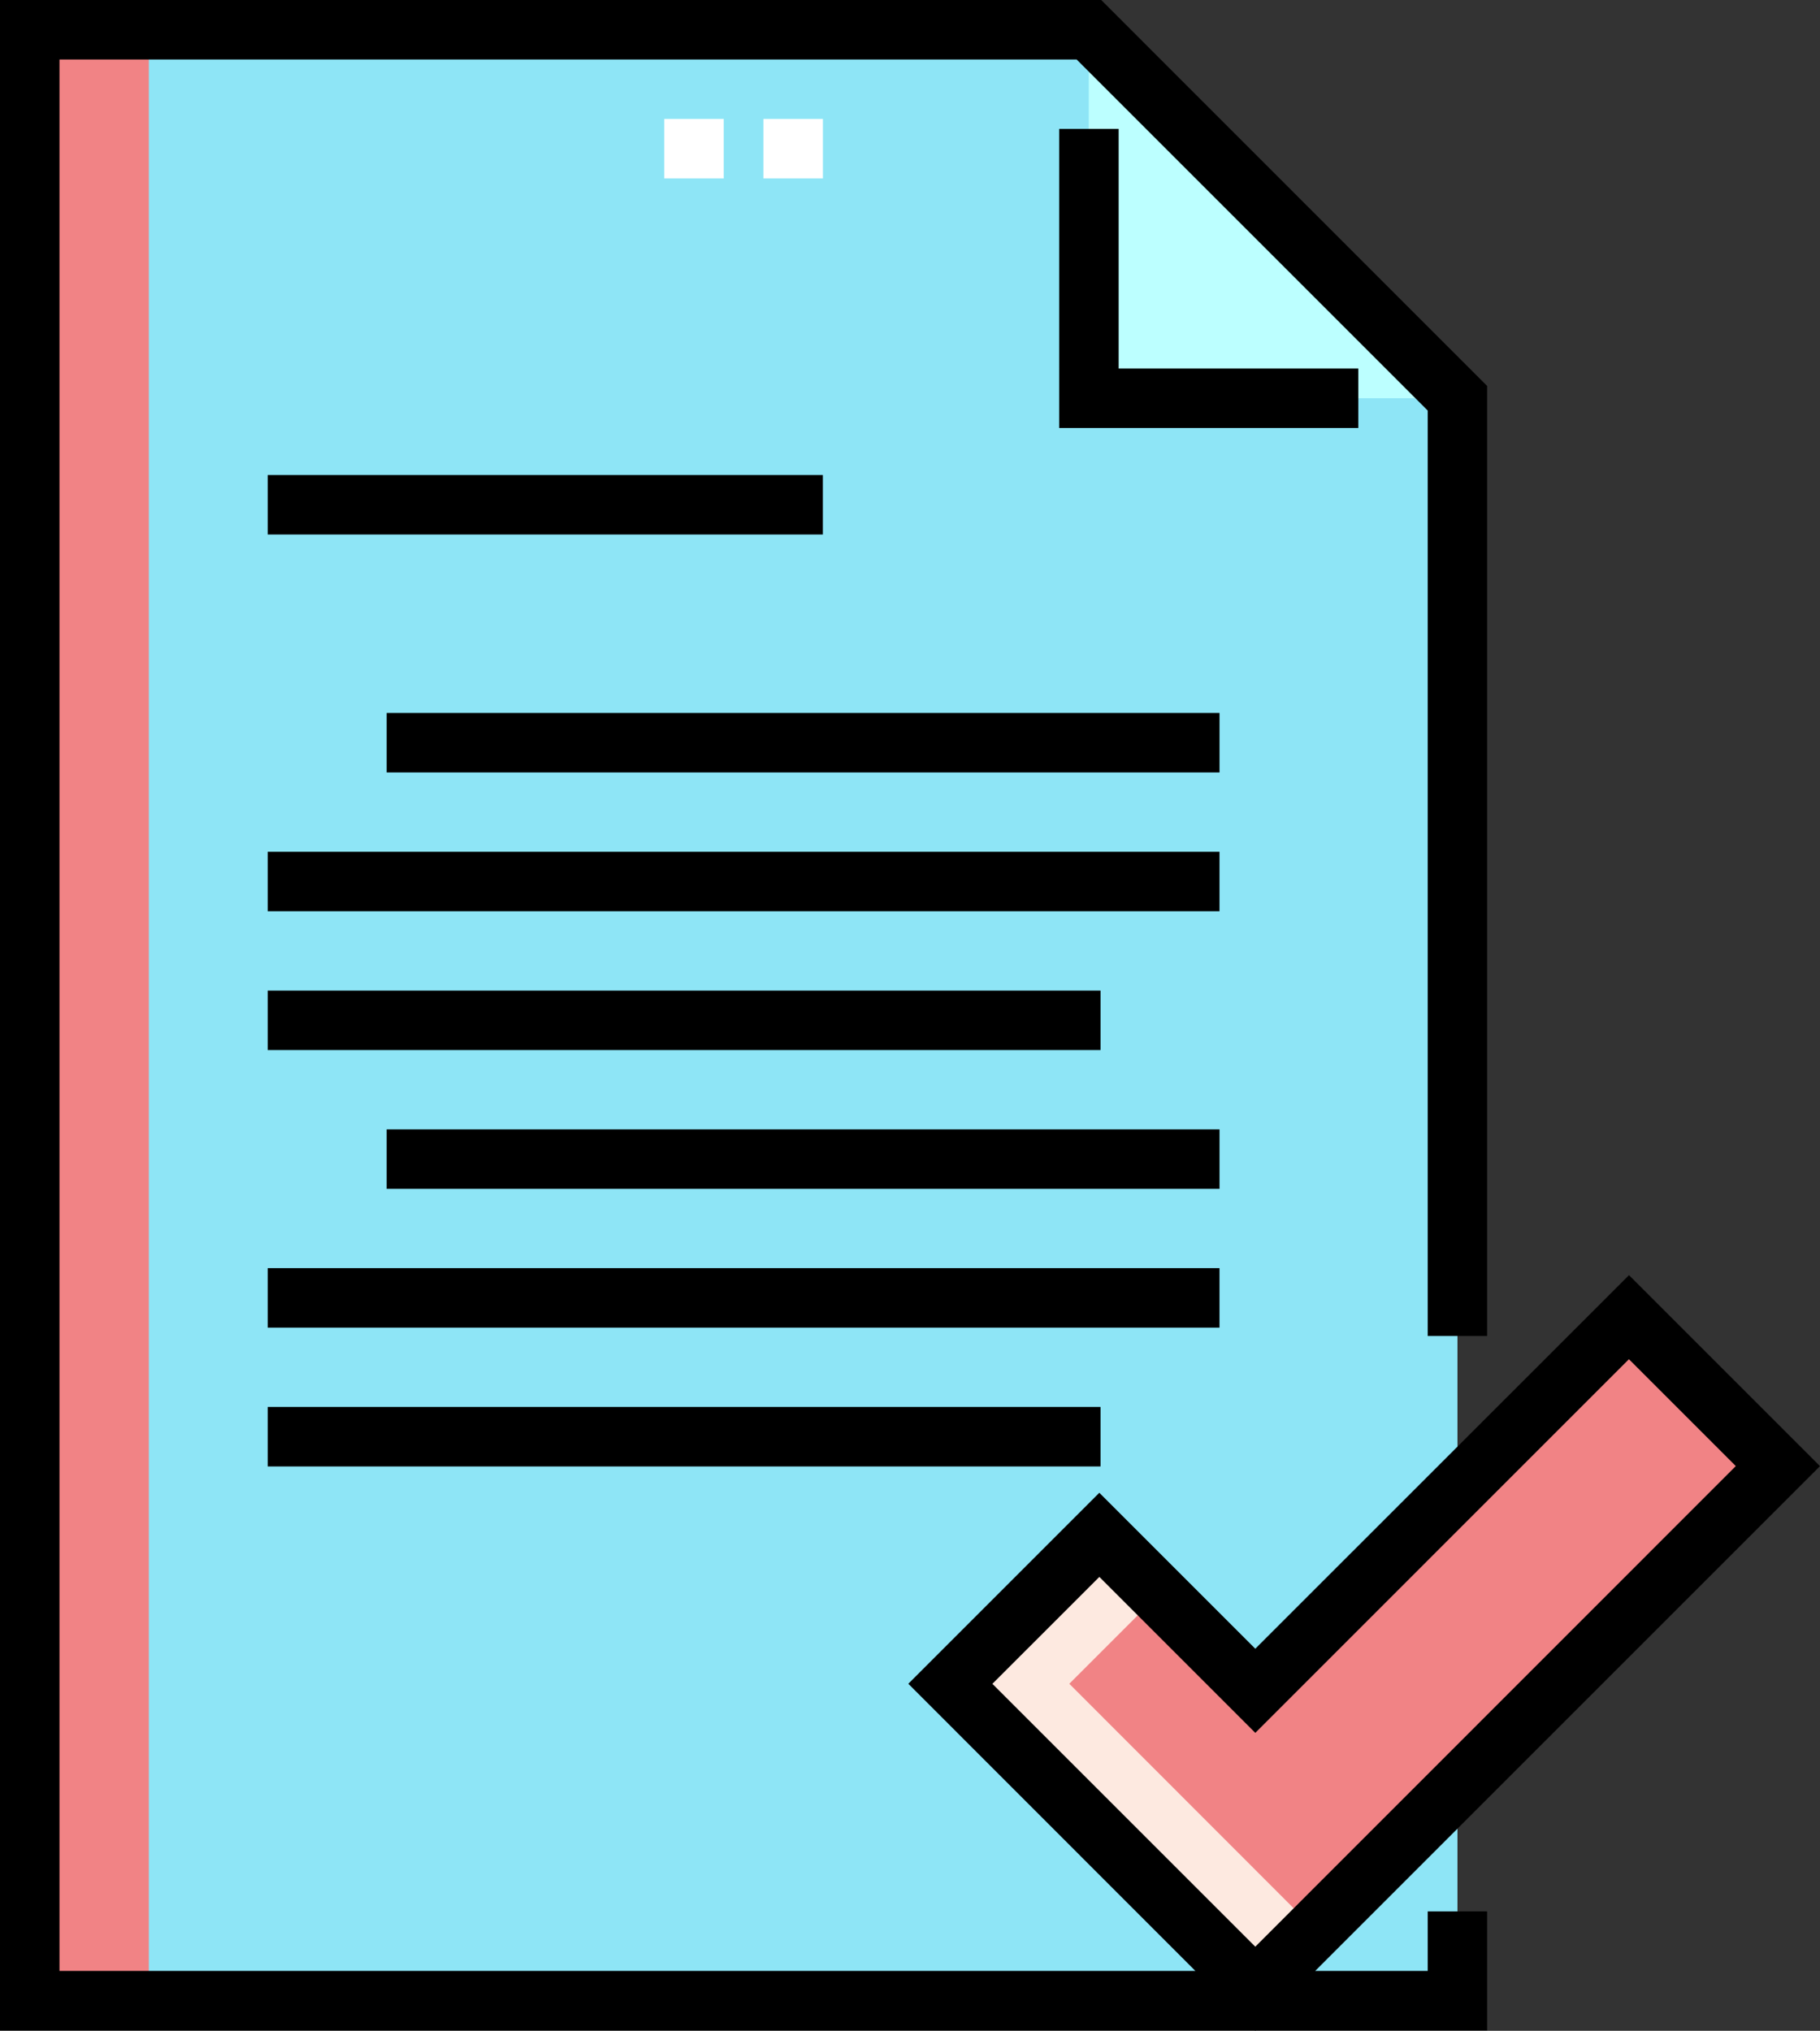 <svg xmlns="http://www.w3.org/2000/svg" width="80.04" height="89.317" viewBox="0 0 80.04 89.317">
  <rect x="0" y="0" width="80.04" height="89.317" fill="#333333" stroke="none"/>
  <g id="archivo" transform="translate(-0.5)">
    <path id="Trazado_193241" data-name="Trazado 193241" d="M54.576,7.5H8V94.182H70.784V23.707Zm0,0" transform="translate(-6.188 -6.192)" fill="#8ee5f6"/>
    <path id="Trazado_193242" data-name="Trazado 193242" d="M8,7.5h5.233V94.182H8Zm0,0" transform="translate(-6.188 -6.192)" fill="#f18385"/>
    <path id="Trazado_193243" data-name="Trazado 193243" d="M275.012,23.707H291.22L275.012,7.5Zm0,0" transform="translate(-226.624 -6.192)" fill="#bcffff"/>
    <path id="Trazado_193244" data-name="Trazado 193244" d="M275.012,7.5V23.707h5.233V12.732Zm0,0" transform="translate(-226.624 -6.192)" fill="#bcffff"/>
    <path id="Trazado_193245" data-name="Trazado 193245" d="M174.941,32.609h-2.616V29.992h2.616Zm-4.361,0h-2.616V29.992h2.616Zm0,0" transform="translate(-138.251 -24.76)" fill="#fff"/>
    <path id="Trazado_193246" data-name="Trazado 193246" d="M276.471,338.627l-6.553-6.553-16.432,16.431-6.859-6.859-6.553,6.553,13.412,13.411Zm0,0" transform="translate(-197.781 -274.145)" fill="#f18385"/>
    <path id="Trazado_193247" data-name="Trazado 193247" d="M245.307,393.5l3.937-3.937-2.616-2.617-6.553,6.553,13.412,13.411L256.1,404.3Zm0,0" transform="translate(-197.781 -319.447)" fill="#fde9e0"/>
    <path id="Trazado_193248" data-name="Trazado 193248" d="M280.671,43.032h-10.54V32.492h-2.616V45.648h13.156Zm0,0" transform="translate(-220.435 -26.824)"/>
    <path id="Trazado_193249" data-name="Trazado 193249" d="M63.288,86.682H58.34l22.2-22.2-8.4-8.4L55.705,72.512l-6.859-6.859-8.4,8.4L53.07,86.682H3.116V2.616H47.847L63.288,18.057v40.7H65.9V16.974L48.93,0H.5V89.3H55.687l.018.018.018-.018H65.9V84.065H63.288v2.617ZM48.847,69.353l6.859,6.859L72.137,59.779l4.7,4.7L55.705,85.617,44.143,74.056Zm0,0"/>
    <path id="Trazado_193250" data-name="Trazado 193250" d="M67.984,119.762H92.4v2.616H67.984Zm0,0" transform="translate(-55.712 -98.87)"/>
    <path id="Trazado_193251" data-name="Trazado 193251" d="M97.98,179.75h36.627v2.616H97.98Zm0,0" transform="translate(-80.475 -148.393)"/>
    <path id="Trazado_193252" data-name="Trazado 193252" d="M67.984,214.742h41.859v2.616H67.984Zm0,0" transform="translate(-55.712 -177.281)"/>
    <path id="Trazado_193253" data-name="Trazado 193253" d="M67.984,249.734h36.627v2.616H67.984Zm0,0" transform="translate(-55.712 -206.169)"/>
    <path id="Trazado_193254" data-name="Trazado 193254" d="M97.98,284.727h36.627v2.616H97.98Zm0,0" transform="translate(-80.475 -235.057)"/>
    <path id="Trazado_193255" data-name="Trazado 193255" d="M67.984,319.719h41.859v2.616H67.984Zm0,0" transform="translate(-55.712 -263.945)"/>
    <path id="Trazado_193256" data-name="Trazado 193256" d="M67.984,354.711h36.627v2.616H67.984Zm0,0" transform="translate(-55.712 -292.832)"/>
  </g>
</svg>
